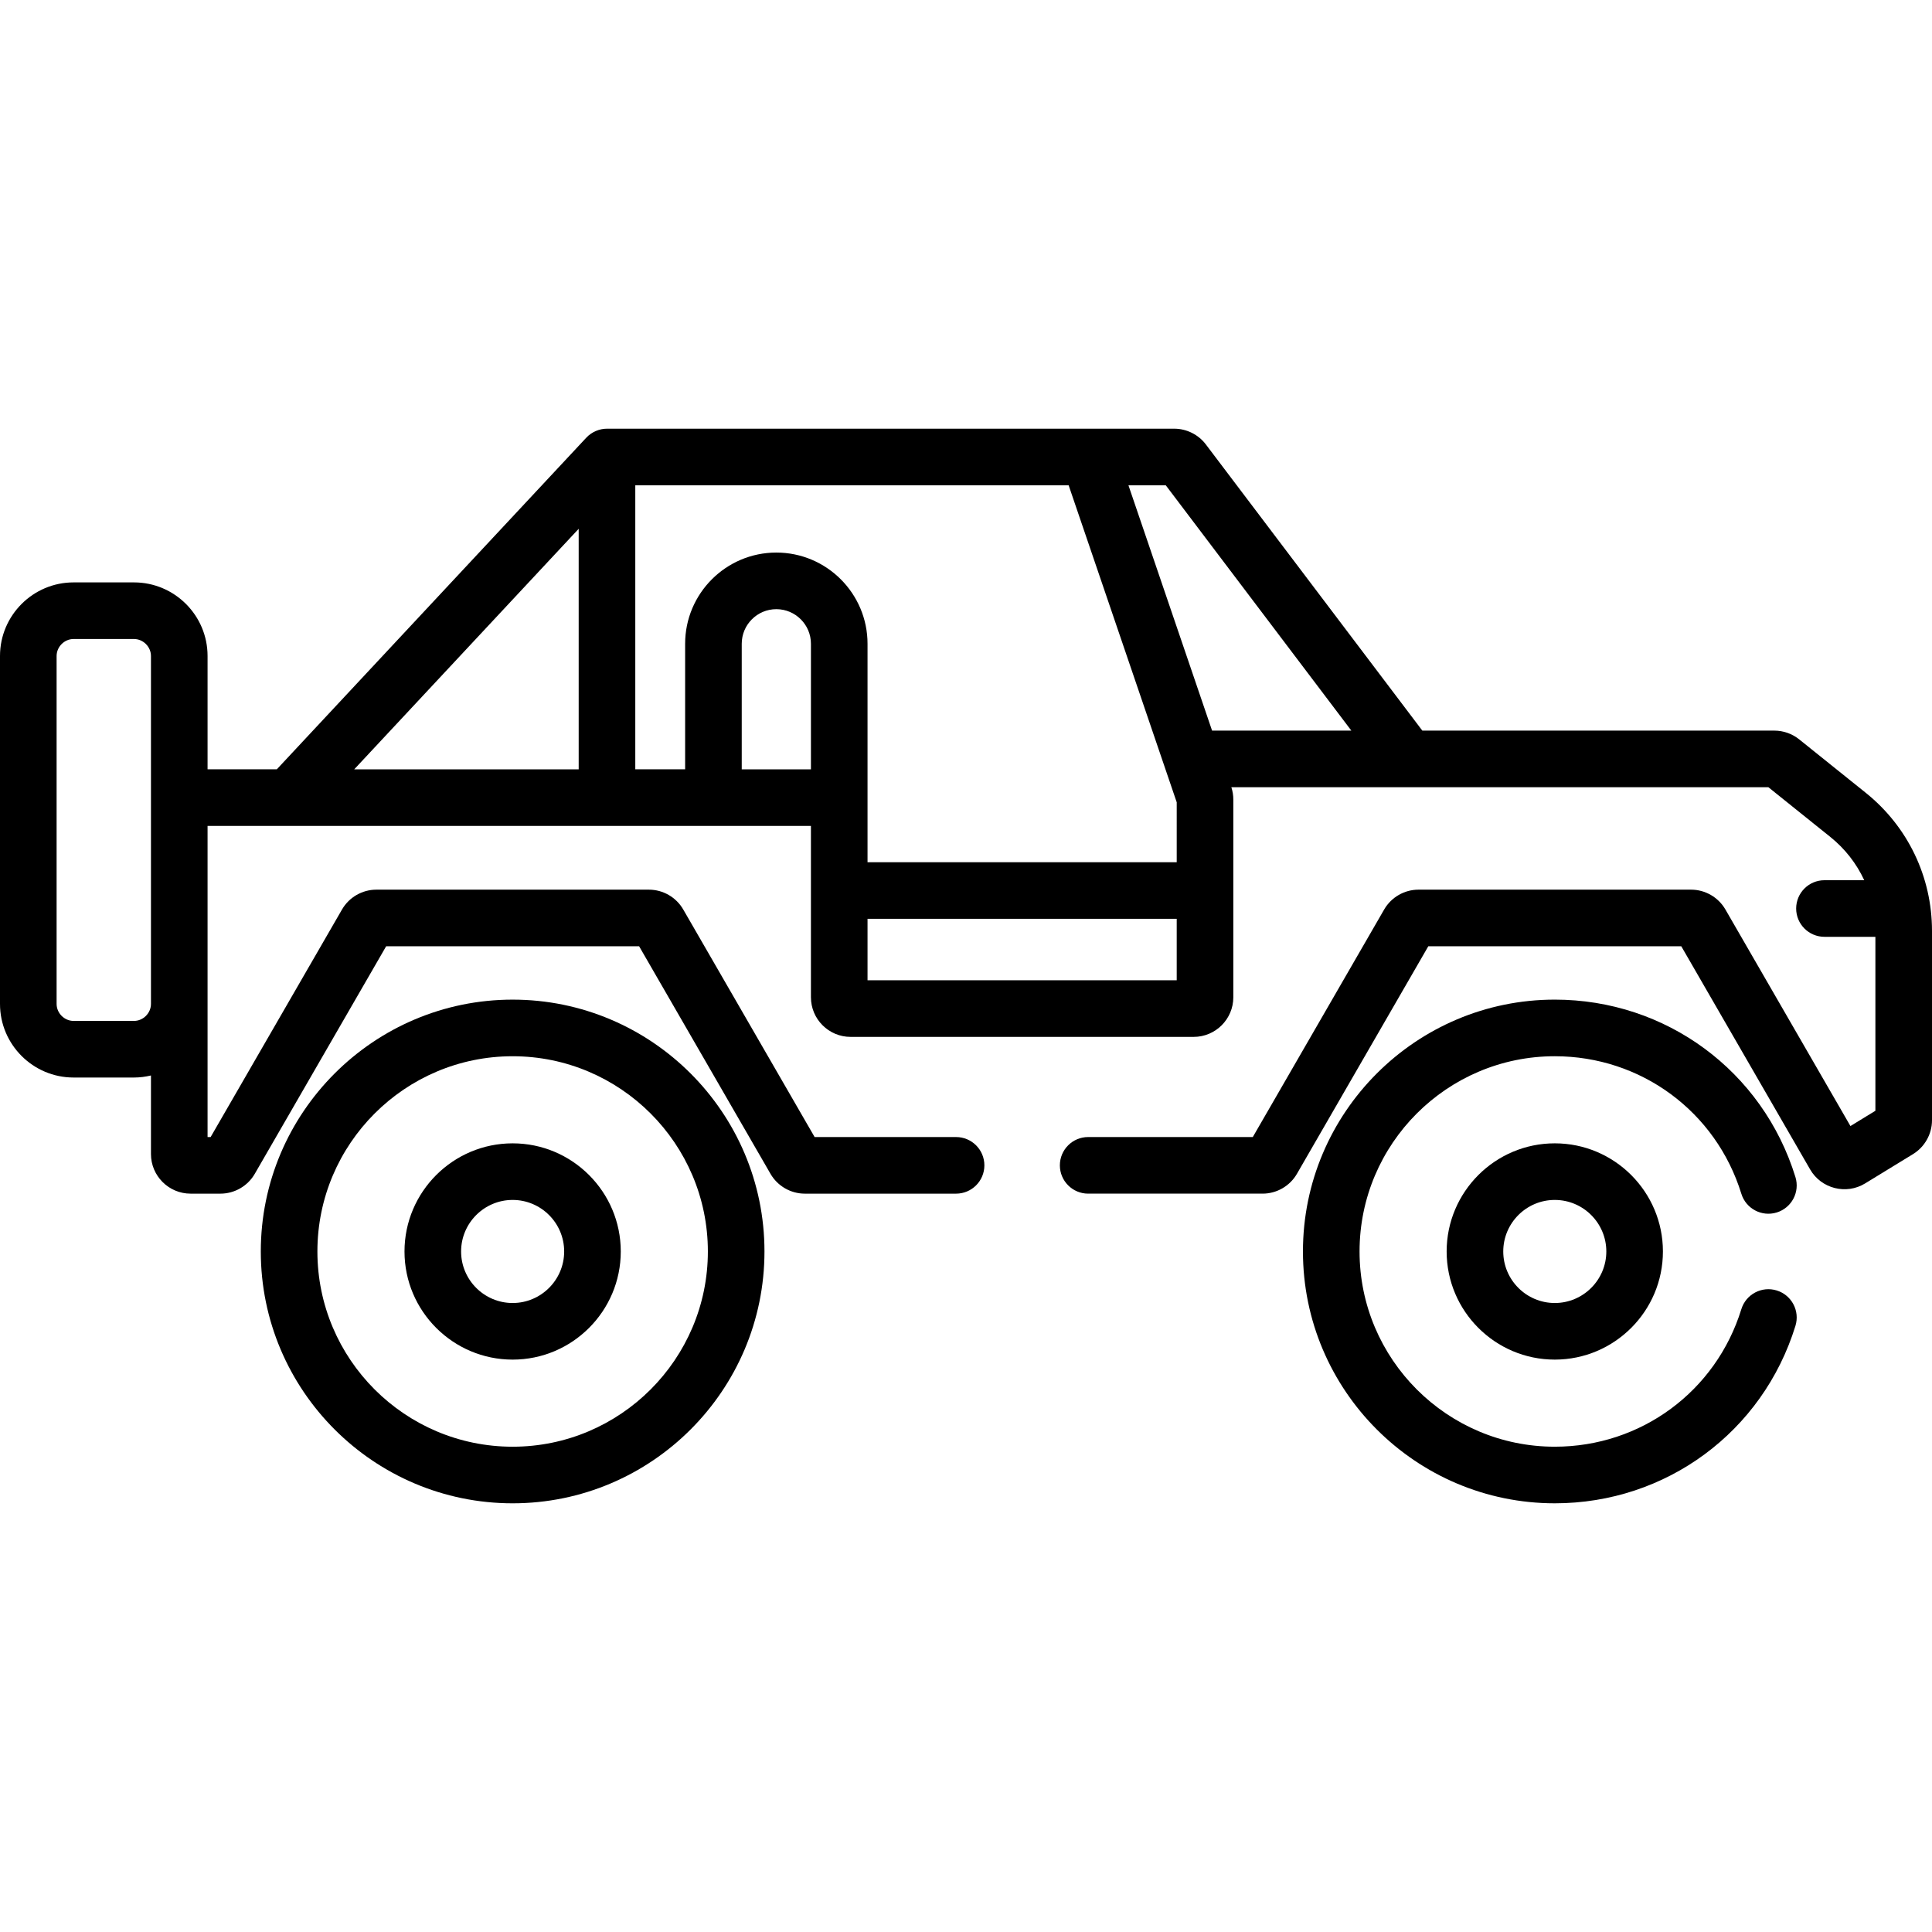 <?xml version="1.0" encoding="iso-8859-1"?>
<!-- Generator: Adobe Illustrator 19.0.0, SVG Export Plug-In . SVG Version: 6.00 Build 0)  -->
<svg version="1.1" id="Capa_1" xmlns="http://www.w3.org/2000/svg" xmlns:xlink="http://www.w3.org/1999/xlink" x="0px" y="0px"
	 viewBox="0 0 512.001 512.001" style="enable-background:new 0 0 512.001 512.001;" xml:space="preserve">
<g>
	<g>
		<path d="M135.853,264.914c-36.8,0-66.739,29.94-66.739,66.74s29.94,66.74,66.739,66.74c36.801,0,66.74-29.94,66.74-66.74
			S172.654,264.914,135.853,264.914z M135.853,383.394c-28.529,0-51.738-23.21-51.738-51.739s23.209-51.739,51.738-51.739
			c28.529,0,51.739,23.209,51.739,51.739S164.382,383.394,135.853,383.394z"/>
	</g>
</g>
<g>
	<g>
		<path d="M135.853,302.997c-15.802,0-28.657,12.856-28.657,28.658s12.855,28.658,28.657,28.658s28.658-12.856,28.658-28.658
			S151.655,302.997,135.853,302.997z M135.853,345.31c-7.529,0-13.656-6.126-13.656-13.657s6.126-13.657,13.656-13.657
			c7.53,0,13.657,6.126,13.657,13.657S143.384,345.31,135.853,345.31z"/>
	</g>
</g>
<g>
	<g>
		<path d="M412.034,302.996c-15.802,0-28.657,12.857-28.657,28.658c0,15.802,12.855,28.658,28.657,28.658
			s28.658-12.856,28.658-28.658C440.692,315.852,427.836,302.996,412.034,302.996z M412.035,345.31
			c-7.529,0-13.656-6.126-13.656-13.657s6.126-13.657,13.656-13.657c7.531,0.001,13.657,6.127,13.657,13.657
			C425.692,339.184,419.565,345.31,412.035,345.31z"/>
	</g>
</g>
<g>
	<g>
		<path d="M494.45,210.106l-17.662-14.178c-1.856-1.488-4.189-2.308-6.567-2.308H376.93l-57.373-75.849
			c-1.972-2.606-5.103-4.164-8.373-4.164h-0.001c-5.988,0-142.149,0-150.324,0c-1.985,0-4.026,0.83-5.483,2.383l-82.021,87.888
			H55.007v-30.036c0-10.753-8.749-19.501-19.501-19.501H19.501C8.749,154.342,0,163.09,0,173.843v92.213
			c0,10.753,8.749,19.501,19.501,19.501h16.005c1.551,0,3.053-0.201,4.5-0.545v20.818c0,5.79,4.71,10.501,10.501,10.501h7.912
			c3.739,0,7.224-2.011,9.095-5.25l34.819-60.309h67.04l34.82,60.31c1.869,3.238,5.354,5.249,9.094,5.249h40.085
			c4.143,0,7.5-3.358,7.5-7.5c0-4.142-3.357-7.5-7.5-7.5h-37.487l-34.82-60.31c-1.87-3.238-5.354-5.25-9.094-5.25H99.735
			c-3.738,0-7.223,2.011-9.095,5.25l-34.819,60.31h-0.814c0-15.343,0-67.101,0-82.45c34.389,0,128.291,0,159.898,0
			c0,16.738,0,29.446,0,45.404c0,5.79,4.711,10.501,10.502,10.501h90.936c5.79,0,10.501-4.71,10.501-10.501
			c0-23.998,0-29.083,0-52.407c0-1.11-0.179-2.204-0.522-3.255c1.205,0,139.29,0,142.316,0l16.422,13.183
			c3.905,3.135,6.945,7.063,8.985,11.462h-10.543c-4.143,0-7.5,3.358-7.5,7.5c0,4.142,3.357,7.5,7.5,7.5h13.498v46.101l-6.613,4.047
			l-33.139-57.396c-1.87-3.238-5.354-5.25-9.094-5.25h-72.235c-3.738,0-7.223,2.011-9.095,5.25l-34.819,60.309h-43.629
			c-4.143,0-7.5,3.358-7.5,7.5c0,4.142,3.357,7.5,7.5,7.5h46.227c3.739,0,7.223-2.011,9.095-5.25l34.819-60.309h67.04l34.146,59.141
			c2.943,5.103,9.545,6.789,14.576,3.709l12.702-7.772c3.097-1.895,5.021-5.327,5.021-8.959v-50.19
			C512,232.398,505.603,219.06,494.45,210.106z M40.006,266.056c0,2.439-2.061,4.5-4.5,4.5H19.501c-2.439,0-4.5-2.061-4.5-4.5
			v-92.213c0-2.439,2.061-4.5,4.5-4.5h16.005c2.439,0,4.5,2.061,4.5,4.5C40.006,183.082,40.006,256.915,40.006,266.056z
			 M153.357,203.879H93.874l59.484-63.739V203.879z M214.905,203.879h-18.337v-33.274c0-5.056,4.112-9.169,9.168-9.169
			c5.056,0,9.17,4.113,9.17,9.169V203.879z M311.842,259.784h-81.937v-16.285h81.937V259.784z M311.842,228.498h-81.937v-57.894
			c0-13.328-10.843-24.169-24.17-24.169c-13.327,0-24.168,10.843-24.168,24.169v33.274h-13.209v-75.269h114.845l28.64,84.012
			V228.498z M321.213,193.62l-22.163-65.011h9.895l49.175,65.011H321.213z"/>
	</g>
</g>
<g>
	<g>
		<path d="M470.858,341.988c-3.959-1.221-8.158,0.996-9.38,4.953c-6.732,21.802-26.604,36.451-49.443,36.451
			c-28.529,0-51.738-23.21-51.738-51.739c0-28.529,23.209-51.739,51.738-51.739c22.84,0,42.711,14.649,49.443,36.451
			c1.222,3.958,5.419,6.176,9.38,4.953c3.958-1.222,6.176-5.421,4.953-9.38c-8.687-28.128-34.316-47.026-63.776-47.026
			c-36.8,0-66.739,29.94-66.739,66.74s29.94,66.74,66.739,66.74c29.46,0,55.09-18.898,63.776-47.026
			C477.034,347.41,474.816,343.21,470.858,341.988z"/>
	</g>
</g>
<g>
</g>
<g>
</g>
<g>
</g>
<g>
</g>
<g>
</g>
<g>
</g>
<g>
</g>
<g>
</g>
<g>
</g>
<g>
</g>
<g>
</g>
<g>
</g>
<g>
</g>
<g>
</g>
<g>
</g>
</svg>
